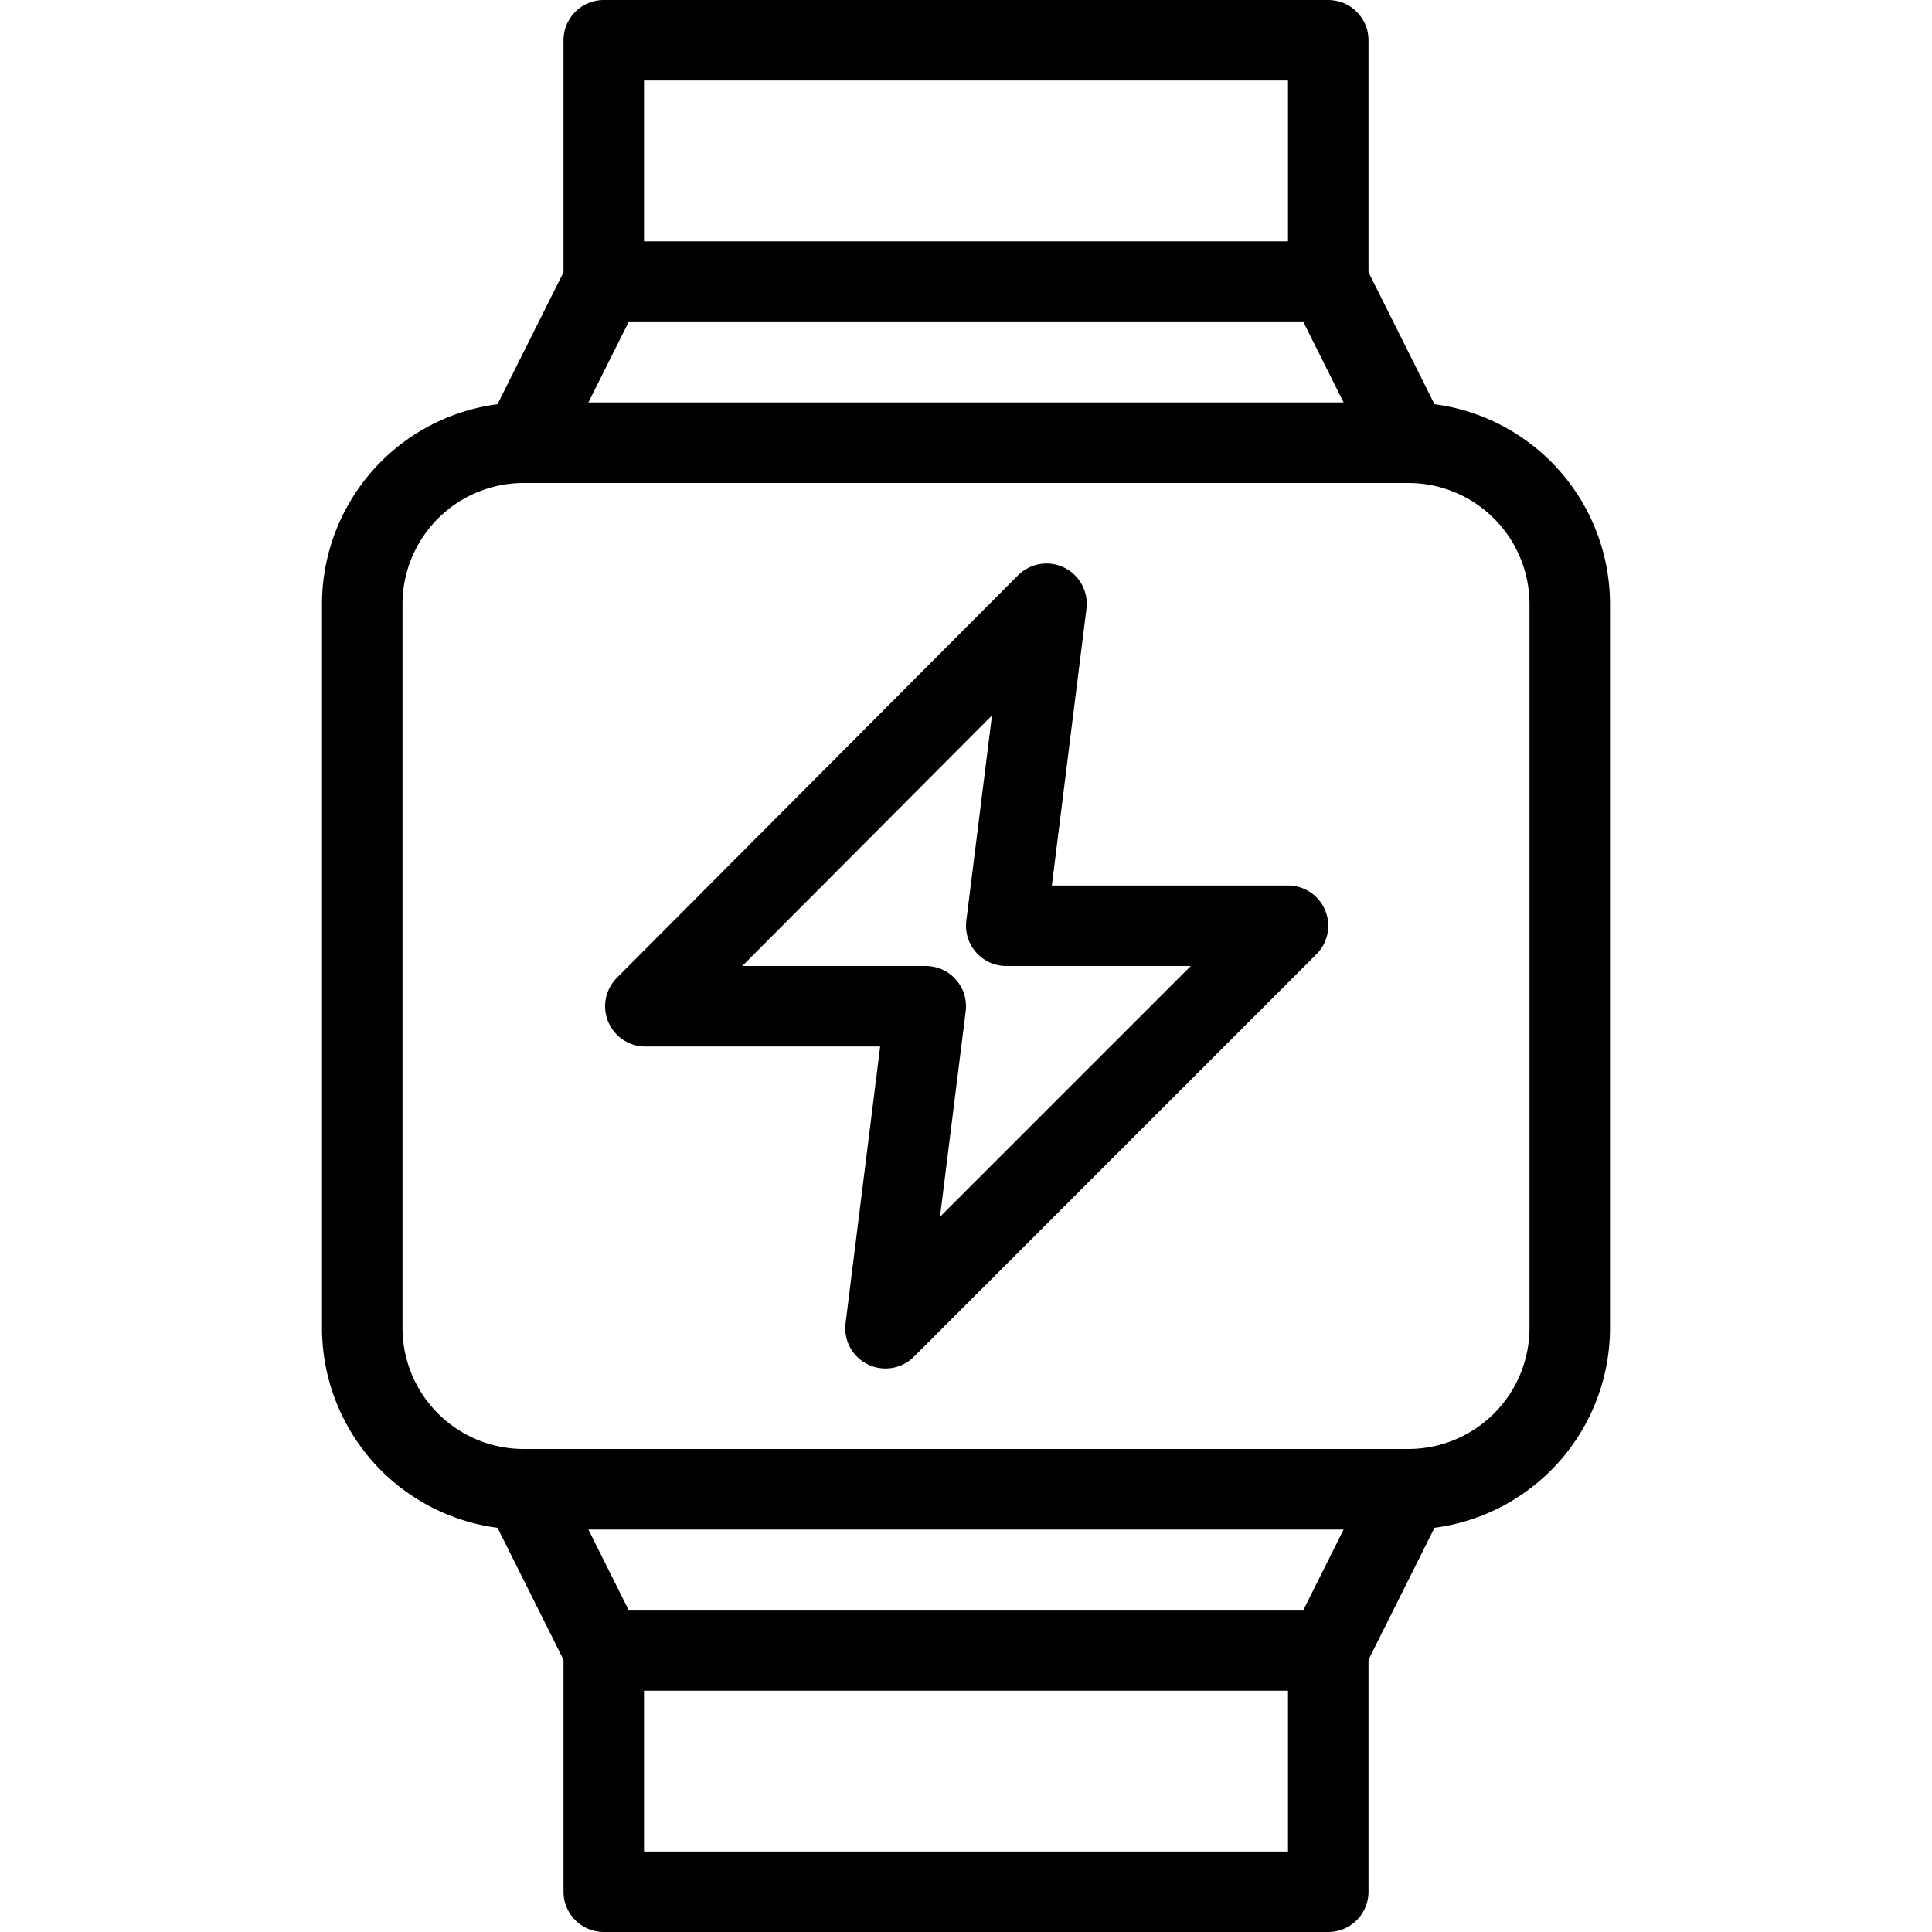 <svg xmlns="http://www.w3.org/2000/svg" viewBox="0 0 144 144"><path d="M117,99a12.035,12.035,0,0,1-12,12H39A12.035,12.035,0,0,1,27,99V45A12.035,12.035,0,0,1,39,33h66a12.035,12.035,0,0,1,12,12Z" style="fill:none;stroke:#000;stroke-linejoin:round;stroke-width:6px"/><polygon points="99 21 45 21 39 33 105 33 99 21" style="fill:none;stroke:#000;stroke-linejoin:round;stroke-width:6px"/><rect x="45" y="3" width="54" height="18" style="fill:none;stroke:#000;stroke-linejoin:round;stroke-width:6px"/><polygon points="45 123 99 123 105 111 39 111 45 123" style="fill:none;stroke:#000;stroke-linejoin:round;stroke-width:6px"/><rect x="45" y="123" width="54" height="18" style="fill:none;stroke:#000;stroke-linejoin:round;stroke-width:6px"/><polygon points="96 69 66 99 69 75 48.1 75 78 45 75 69 96 69" style="fill:none;stroke:#000;stroke-linejoin:round;stroke-width:6px"/><rect width="144" height="144" style="fill:none"/></svg>